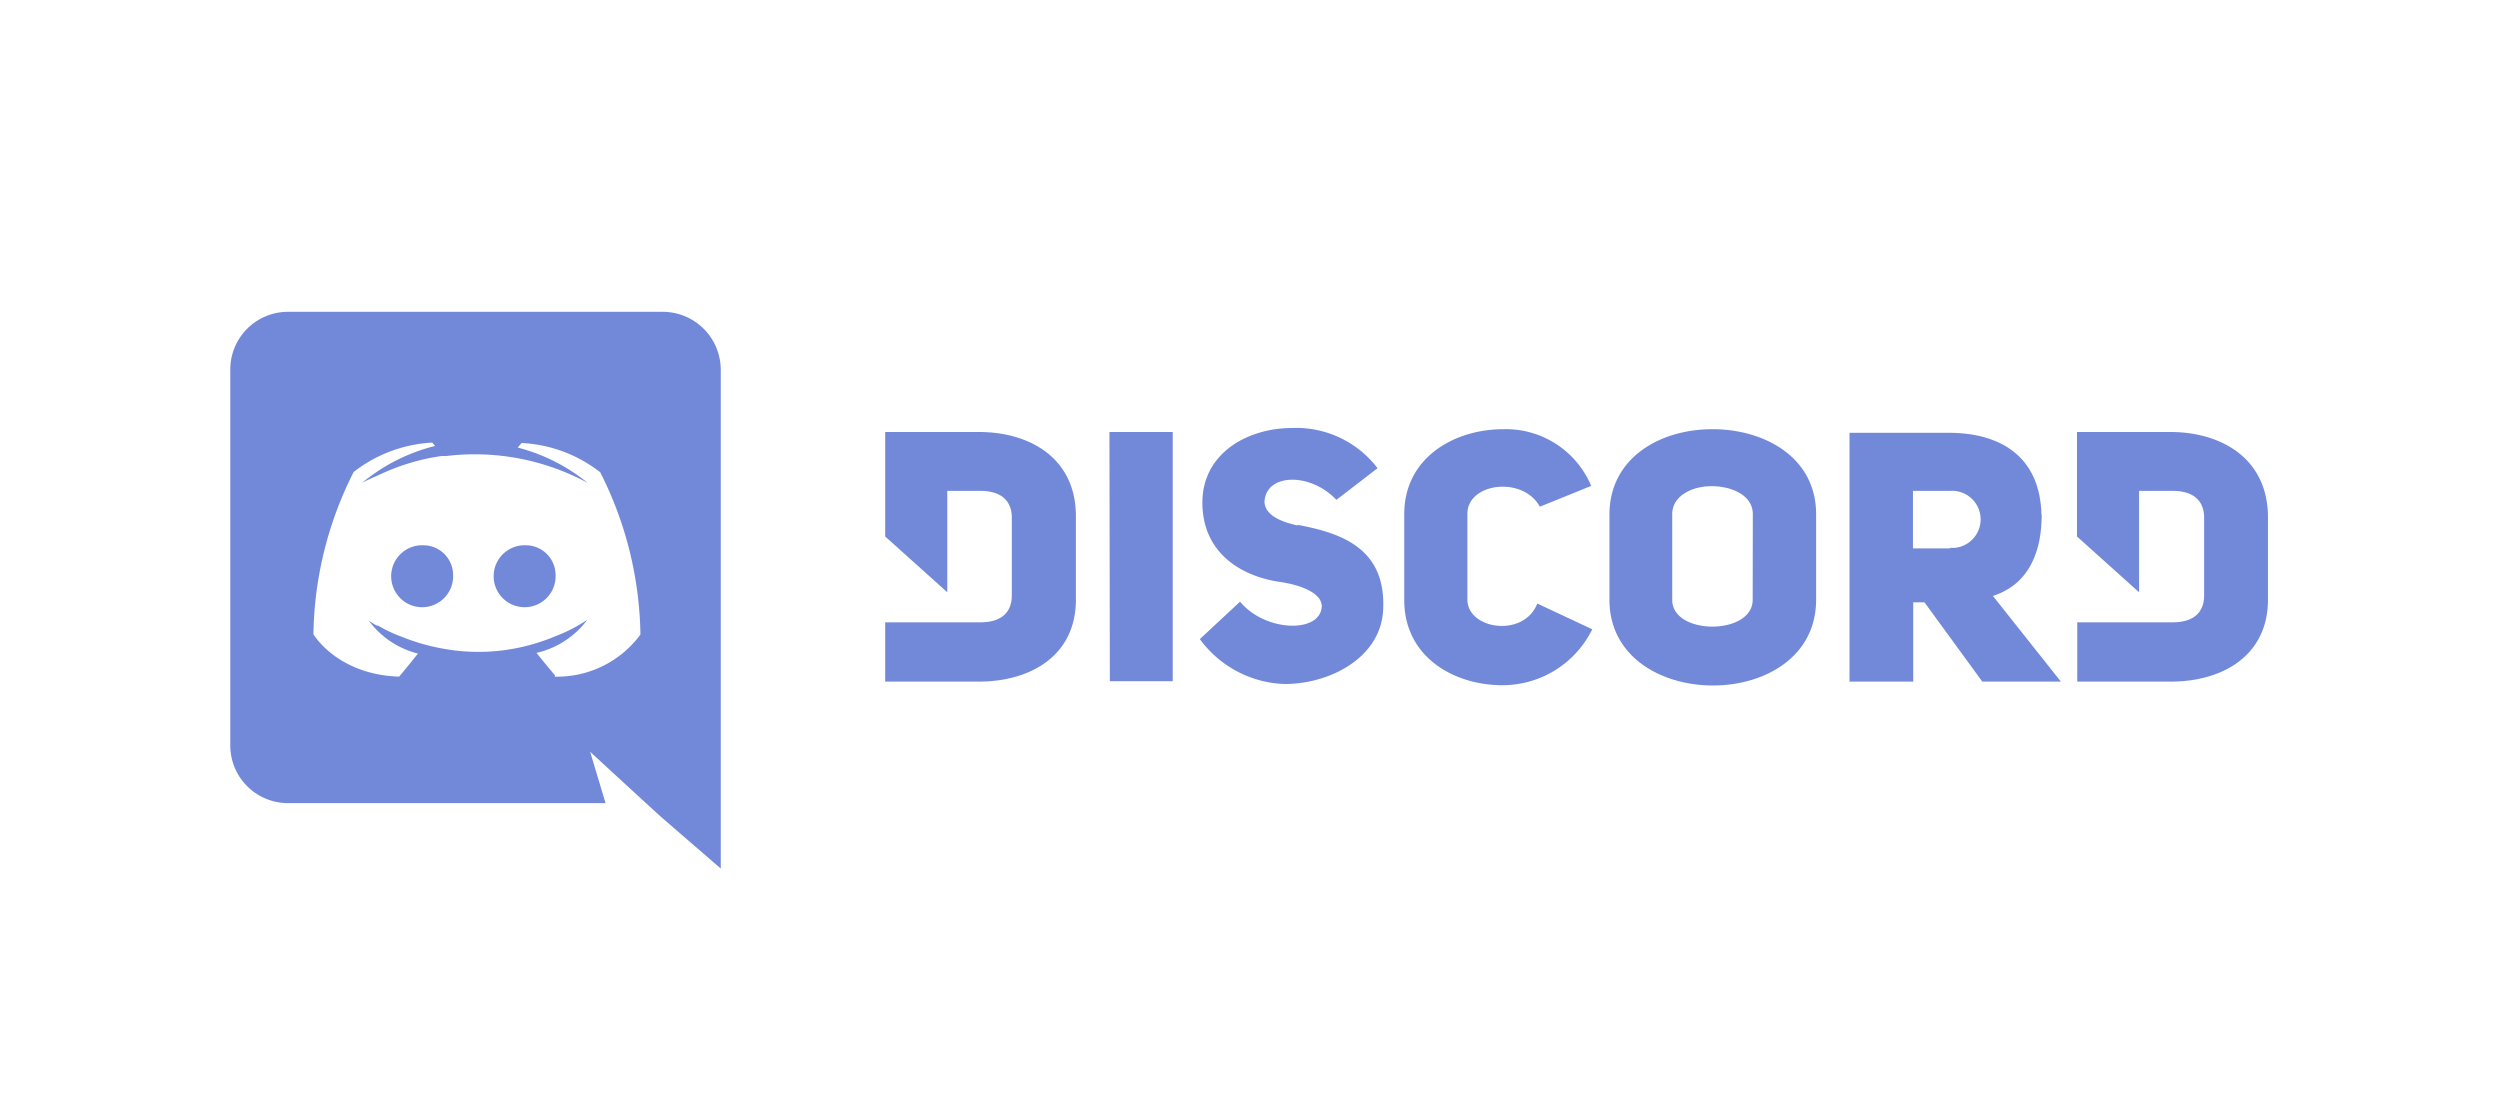 <svg data-name="Layer 1" xmlns="http://www.w3.org/2000/svg" viewBox="0 0 186.4 82"><path d="M39.29 40.66a2.31 2.31 0 102.13 2.47.57.57 0 000-.13 2.22 2.22 0 00-2.08-2.34zm-7.64 0a2.31 2.31 0 102.13 2.47.57.57 0 000-.13 2.22 2.22 0 00-2.08-2.34z" fill="#7289da"/><path d="M49.46 23.25h-28a4.3 4.3 0 00-4.29 4.29v28.05a4.3 4.3 0 004.29 4.29h23.69L44 56.05l2.68 2.47 2.53 2.32 4.53 3.92V27.54a4.33 4.33 0 00-4.28-4.29zm-8.08 27.11s-.75-.9-1.38-1.68a6.54 6.54 0 003.79-2.47 11.94 11.94 0 01-2.41 1.24 15 15 0 01-3 .9 14.53 14.53 0 01-5.42 0 15.76 15.76 0 01-3.08-.9 10.62 10.62 0 01-1.53-.71l-.18-.1h-.09c-.37-.21-.58-.36-.58-.36a6.51 6.51 0 003.66 2.45c-.63.8-1.4 1.72-1.4 1.72-4.63-.15-6.39-3.16-6.39-3.16a27.53 27.53 0 013-12.1A10.41 10.41 0 0132.23 33l.21.25A13.69 13.69 0 0027 36s.46-.25 1.24-.58A16.07 16.07 0 0132.93 34h.35a17.71 17.71 0 0110.53 2 13.66 13.66 0 00-5.21-2.63l.29-.34a10.34 10.34 0 015.86 2.18 27.53 27.53 0 013 12.1 7.7 7.7 0 01-6.39 3.14zM73 32.21h-7V40l4.63 4.16V36.6h2.47c1.57 0 2.34.76 2.34 2v5.8c0 1.21-.73 2-2.34 2H66v4.42h7c3.73 0 7.22-1.85 7.22-6.12v-6.23c-.01-4.36-3.5-6.26-7.22-6.26zm36.41 12.49v-6.4c0-2.3 4.14-2.83 5.4-.52l3.83-1.55a6.9 6.9 0 00-6.53-4.23c-3.73 0-7.41 2.15-7.41 6.34v6.4c0 4.23 3.68 6.35 7.33 6.35a7.47 7.47 0 006.69-4.17l-4.1-1.92c-1 2.57-5.21 1.94-5.21-.3zm-12.66-5.52c-1.45-.32-2.41-.84-2.47-1.74.08-2.16 3.41-2.24 5.36-.17l3.07-2.36a7.62 7.62 0 00-6.34-3c-3.41 0-6.72 1.92-6.72 5.56s2.72 5.45 5.72 5.91c1.52.21 3.22.81 3.18 1.86-.13 2-4.23 1.88-6.09-.38l-3 2.79A8.15 8.15 0 0095.78 51c3.42 0 7.21-2 7.35-5.57.21-4.54-3.1-5.69-6.4-6.3zm-14 11.61h4.69V32.21h-4.72zm79.06-18.58h-6.95V40l4.63 4.16V36.6H162c1.57 0 2.34.76 2.34 2v5.8c0 1.21-.73 2-2.34 2h-7.12v4.42h7c3.72 0 7.22-1.85 7.22-6.12v-6.23c-.06-4.36-3.56-6.26-7.28-6.26zM127.68 32c-3.85 0-7.68 2.09-7.68 6.38v6.34c0 4.25 3.85 6.39 7.72 6.39s7.69-2.14 7.69-6.39v-6.38c0-4.27-3.88-6.34-7.73-6.34zm3 12.72c0 1.34-1.51 2-3 2s-3-.65-3-2v-6.38c0-1.36 1.46-2.09 2.93-2.09s3.08.65 3.08 2.09zm21.53-6.34c-.1-4.35-3.07-6.11-6.9-6.11h-7.41v18.55h4.75v-5.91h.84l4.31 5.91h5.86l-5.07-6.39c2.24-.71 3.64-2.66 3.64-6.09zm-6.82 2.51h-2.76V36.6h2.76a2.13 2.13 0 01.31 4.25h-.29z" fill="#7289da"/></svg>